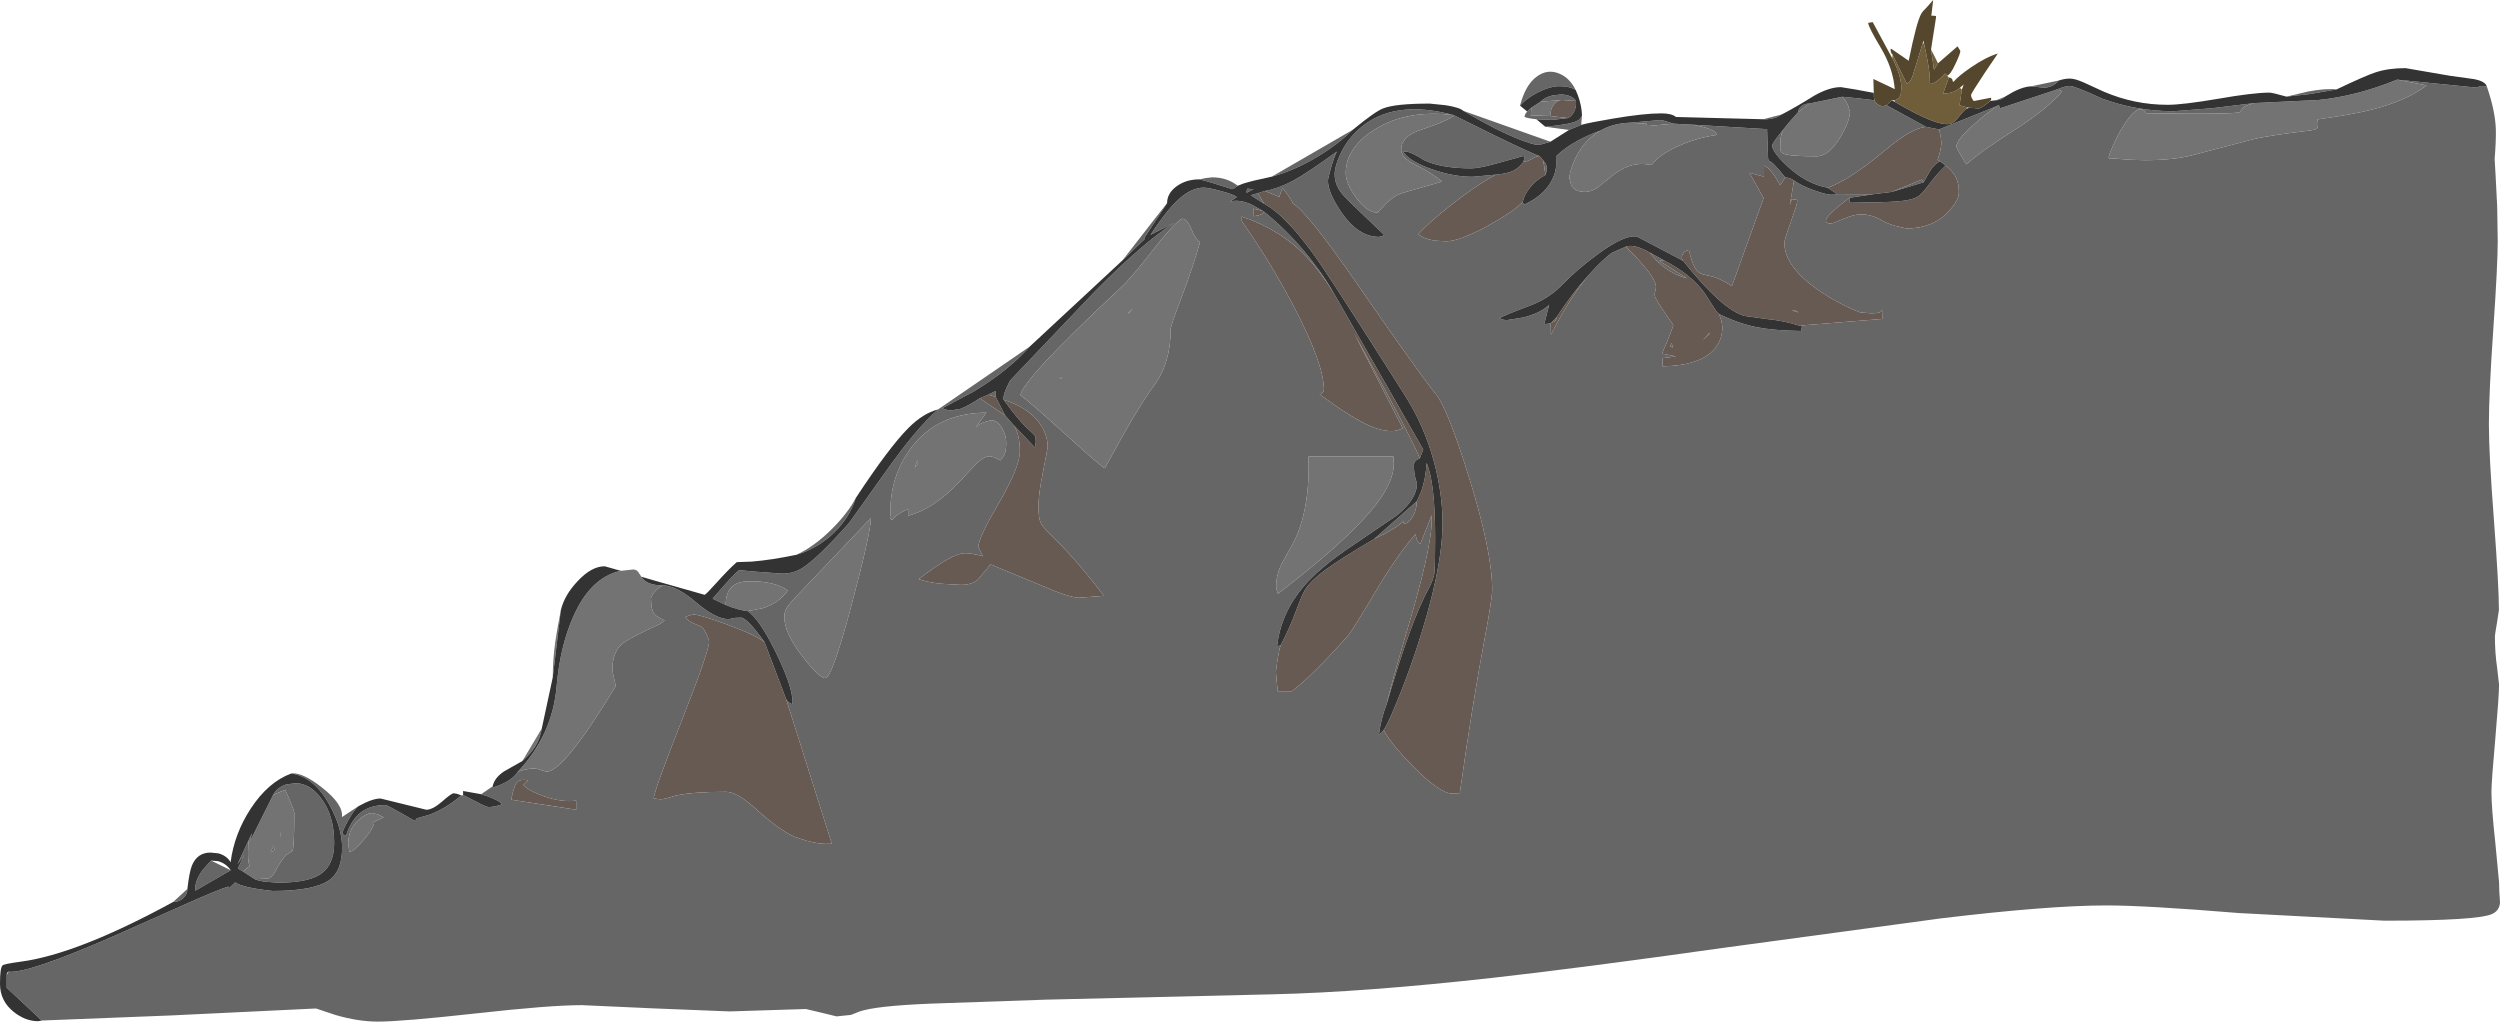 <?xml version="1.0" encoding="UTF-8" standalone="no"?>
<svg xmlns:ffdec="https://www.free-decompiler.com/flash" xmlns:xlink="http://www.w3.org/1999/xlink" ffdec:objectType="shape" height="381.65px" width="933.95px" xmlns="http://www.w3.org/2000/svg">
  <g transform="matrix(1.0, 0.0, 0.0, 1.0, 0.0, -0.1)">
    <path d="M895.5 29.85 L906.55 32.0 Q899.05 37.7 886.25 41.0 878.9 42.9 865.8 44.7 866.15 47.2 865.75 47.85 865.3 48.55 863.0 48.85 848.7 50.55 842.2 52.0 L818.95 58.1 Q811.8 59.95 801.2 59.95 L796.2 59.8 787.75 59.2 Q787.75 58.1 789.4 54.45 791.1 50.5 793.25 47.15 799.15 37.8 801.8 42.4 834.3 42.9 836.75 42.0 L837.65 40.7 Q838.25 39.55 842.3 38.6 L866.15 37.45 Q880.5 36.0 895.5 29.85 M767.95 33.7 L768.85 33.7 Q769.9 33.8 770.35 34.25 764.85 40.8 752.9 48.45 739.2 57.2 734.6 61.5 L732.75 58.5 Q730.9 55.4 730.9 54.75 730.9 52.4 737.05 46.9 741.0 43.35 745.95 39.75 746.45 39.35 746.8 39.3 L747.05 40.6 767.95 33.7 M632.6 46.7 L636.9 47.7 Q641.25 49.05 641.35 50.5 633.8 51.6 627.05 54.65 619.75 57.85 617.05 61.75 L614.65 61.4 Q608.2 60.8 601.75 66.2 L597.05 70.0 Q594.5 71.8 592.2 71.8 588.45 71.8 587.0 69.35 L586.3 66.75 Q586.3 64.8 587.55 61.5 589.15 57.25 591.95 53.85 594.6 50.75 597.95 48.85 602.7 46.15 608.85 45.95 L615.0 46.3 615.35 47.2 625.15 46.3 632.6 46.7 M543.35 43.25 Q540.3 45.2 536.1 46.75 L529.7 49.0 Q523.45 51.4 523.45 56.05 523.45 58.95 528.2 61.35 535.5 65.05 538.7 67.95 L529.65 70.55 Q522.7 72.4 521.2 73.4 518.45 75.25 516.4 77.65 L514.65 79.55 Q510.75 79.55 506.6 73.9 502.75 68.65 502.75 64.8 502.75 55.4 513.45 48.55 525.55 40.9 543.05 43.1 L543.35 43.25 M271.1 226.1 Q271.1 220.9 274.15 218.75 276.25 217.25 280.15 217.25 289.75 217.25 294.3 220.75 291.0 225.4 284.85 227.35 L279.3 228.4 Q275.65 228.0 271.1 226.1 M247.65 218.8 Q245.75 219.7 244.4 221.4 243.2 222.85 243.2 223.7 243.2 228.25 244.75 229.8 245.7 230.7 248.3 231.85 L246.7 233.15 Q235.9 238.1 233.0 240.2 228.75 243.2 228.75 250.55 L229.4 253.5 230.05 256.4 Q210.65 288.4 204.15 288.4 L200.9 287.4 Q198.45 286.75 193.5 288.35 206.4 274.6 207.95 256.45 209.2 241.8 214.05 230.7 220.6 215.7 231.95 213.35 L236.5 212.85 Q237.75 212.85 238.45 213.8 L239.6 215.55 239.75 215.85 Q241.8 218.8 247.65 218.8 M688.2 36.25 Q689.5 37.4 690.4 39.55 L691.1 41.75 Q691.1 45.4 687.45 51.45 683.2 58.5 678.6 58.5 668.05 58.5 666.1 57.4 665.15 56.9 665.05 55.75 L665.1 53.15 Q665.1 51.8 665.45 50.4 L666.15 48.55 668.15 46.05 671.8 41.95 675.85 38.8 688.2 36.25 M575.5 38.1 L583.05 37.5 Q581.55 37.75 580.45 39.2 579.15 40.95 579.15 43.45 L571.9 43.2 572.05 40.35 Q573.8 39.2 575.5 38.1 M512.35 190.7 Q502.1 202.95 477.4 221.95 476.75 220.1 476.75 219.1 476.75 214.9 478.8 210.75 L483.2 202.8 Q489.45 190.6 488.85 170.65 L520.55 170.65 520.7 173.35 Q520.7 180.7 512.35 190.7 M441.05 82.1 L441.05 82.05 Q443.05 80.95 444.95 85.45 446.8 89.95 448.35 90.45 445.65 100.05 441.0 112.25 437.35 121.8 437.35 123.0 437.35 135.7 431.2 144.0 426.5 150.35 419.15 163.4 L412.75 175.0 Q412.0 175.0 398.6 162.85 384.15 149.75 381.2 147.75 381.85 143.45 400.25 125.25 409.6 116.0 419.95 106.4 424.45 101.65 431.25 92.85 437.5 84.8 441.05 82.1 M396.85 141.25 L396.4 141.2 Q396.0 141.3 395.75 141.6 L396.85 141.25 M342.7 172.1 L341.75 174.85 343.0 173.1 342.7 172.1 M332.7 193.95 Q332.25 193.4 332.6 192.65 332.3 178.2 340.35 167.45 350.15 154.4 368.5 154.25 L364.5 159.75 Q366.4 157.85 370.35 157.1 372.5 157.1 374.25 159.9 375.9 162.6 375.9 165.5 375.9 168.45 375.25 169.95 L373.75 172.1 Q370.7 170.55 369.7 170.55 367.65 170.55 364.65 173.4 L358.5 180.0 Q348.9 190.25 339.25 192.75 L339.25 190.35 Q338.35 190.65 337.15 191.3 334.7 192.55 333.25 194.35 L332.7 193.95 M423.3 115.3 L421.95 116.55 Q420.8 117.7 421.75 117.05 L423.3 115.3 M102.05 297.05 L106.55 295.15 Q109.95 302.85 109.95 303.85 109.95 317.4 109.15 318.1 L107.15 319.35 Q105.35 320.85 103.2 325.0 101.7 327.9 100.15 328.3 L95.2 328.55 90.75 325.65 93.35 323.5 Q92.65 323.05 92.65 318.6 L92.8 314.2 94.15 311.3 93.35 314.5 102.05 297.05 M139.5 308.35 Q139.35 309.65 135.95 313.75 132.35 318.1 130.5 318.35 L130.1 315.2 Q130.1 309.95 133.9 306.5 136.85 303.85 139.15 303.85 L141.2 304.35 143.35 305.45 139.3 307.4 139.5 308.35 M104.65 311.0 L104.6 310.8 104.7 312.55 104.8 312.55 104.65 311.0 M102.3 315.95 L101.15 318.3 101.25 318.5 101.9 318.15 102.5 317.6 102.3 315.95 M293.0 230.5 Q293.0 228.65 294.0 227.05 294.95 225.5 298.35 222.0 L325.4 193.6 Q325.15 199.75 318.15 226.0 310.85 253.4 308.35 253.4 305.95 253.4 299.8 245.35 293.0 236.6 293.0 230.5 M206.5 253.15 Q206.5 246.75 207.4 240.15 207.95 236.0 209.5 228.15 L206.5 253.15 M202.4 272.25 Q201.8 275.85 200.0 278.85 198.25 281.65 195.15 284.4 L202.4 272.25" fill="#737373" fill-rule="evenodd" stroke="none"/>
    <path d="M842.3 38.6 Q838.25 39.55 837.65 40.7 L836.75 42.0 Q834.3 42.9 801.8 42.4 799.15 37.8 793.25 47.15 791.1 50.5 789.4 54.45 787.75 58.1 787.75 59.2 L796.2 59.8 801.2 59.95 Q811.8 59.95 818.95 58.1 L842.2 52.0 Q848.7 50.55 863.0 48.85 865.3 48.55 865.75 47.85 866.15 47.2 865.8 44.7 878.9 42.9 886.25 41.0 899.05 37.7 906.55 32.0 L895.5 29.85 925.4 32.85 Q926.35 32.1 927.8 32.2 L929.05 32.45 Q932.2 41.6 932.4 48.55 932.5 52.55 931.95 59.5 L932.3 65.55 932.9 77.25 933.1 90.0 Q933.1 99.15 931.45 123.05 929.8 147.0 929.8 158.65 929.8 169.95 931.7 194.6 933.55 219.3 933.55 228.0 L932.8 232.9 Q932.05 237.25 932.05 237.75 932.05 244.0 932.85 249.35 L933.6 255.85 Q933.6 259.9 932.2 276.0 930.75 292.15 930.75 296.0 930.75 301.5 932.2 314.95 L933.6 329.7 Q933.6 332.8 933.95 337.2 933.8 340.25 931.0 341.55 925.5 344.05 890.75 344.05 L836.45 341.2 Q801.7 338.35 786.95 338.35 765.3 338.35 725.0 343.2 L644.9 354.05 Q589.8 361.8 558.05 365.35 509.8 370.75 475.65 371.55 L390.8 373.55 347.4 375.05 Q326.95 375.9 321.05 378.0 L317.9 379.25 312.5 379.8 307.0 378.45 301.05 377.05 272.55 377.95 243.9 376.8 217.35 375.6 Q205.4 375.6 177.75 378.7 150.1 381.75 141.2 381.75 133.8 381.75 125.4 379.3 L118.05 376.85 63.9 379.45 15.6 381.35 2.5 369.1 2.5 364.3 3.25 363.1 Q10.3 363.95 43.45 349.4 L68.2 338.35 Q81.0 332.65 85.25 331.3 L85.6 331.9 87.85 329.75 Q90.7 331.75 101.85 332.95 117.55 332.95 123.2 328.75 127.8 325.35 127.8 316.75 127.8 309.25 123.05 300.7 117.35 290.35 108.85 289.05 112.9 288.5 120.4 294.4 128.3 300.6 127.75 305.35 L133.8 301.35 Q132.35 302.55 130.1 306.55 127.9 310.45 127.9 311.65 L128.4 311.95 129.25 312.35 Q131.15 306.35 134.95 303.5 138.55 300.85 144.0 300.85 144.55 300.85 149.55 303.7 L154.55 306.55 155.4 306.35 155.55 305.95 Q155.55 305.8 160.35 304.5 166.45 302.25 172.35 297.25 L173.0 297.15 Q173.8 297.45 178.1 299.7 181.7 301.6 182.5 301.6 184.65 301.6 187.5 300.6 187.4 300.2 186.4 299.55 184.35 298.2 179.75 296.8 L184.05 293.85 Q184.05 294.25 184.2 294.3 191.15 292.1 193.5 288.35 198.45 286.75 200.9 287.4 L204.15 288.4 Q210.65 288.4 230.05 256.4 L229.4 253.5 228.75 250.55 Q228.75 243.2 233.0 240.2 235.9 238.1 246.7 233.15 L248.3 231.85 Q245.7 230.7 244.75 229.8 243.2 228.25 243.2 223.7 243.2 222.85 244.4 221.4 245.75 219.7 247.65 218.8 252.7 218.85 260.05 225.15 267.4 231.4 272.2 231.4 L274.85 230.9 277.1 230.85 Q279.7 231.65 285.65 240.05 282.3 237.3 271.45 233.35 261.5 229.7 259.2 229.7 258.3 229.7 256.05 230.55 257.3 232.35 259.25 233.05 261.75 234.0 262.25 234.4 262.95 234.95 263.95 237.05 264.9 239.05 264.9 239.85 264.9 243.35 254.75 269.15 244.45 295.35 244.2 298.35 L245.4 298.55 246.75 298.7 Q248.15 298.7 252.45 297.3 258.95 295.9 271.15 295.9 275.35 295.9 282.1 302.05 290.7 309.9 296.75 312.7 L301.35 314.2 Q305.75 315.35 308.4 315.35 L310.75 315.3 293.65 261.2 Q294.4 262.5 295.3 262.85 296.1 263.5 296.1 262.5 296.1 256.65 289.95 244.05 283.75 231.35 279.3 228.4 L284.85 227.35 Q291.0 225.4 294.3 220.75 289.75 217.25 280.15 217.25 276.25 217.25 274.15 218.75 271.1 220.9 271.1 226.1 L266.2 223.75 270.85 218.45 Q275.65 213.1 276.25 213.1 L282.05 213.65 290.25 214.25 292.4 214.4 Q296.65 214.4 300.2 212.0 305.95 208.15 317.3 195.35 L331.1 176.0 Q342.4 160.05 350.45 153.05 L384.65 129.6 Q376.8 138.5 363.6 146.45 L352.0 152.6 Q354.1 153.45 355.2 153.45 L358.75 152.85 Q361.5 151.85 366.0 148.9 L375.5 155.3 378.65 158.9 Q381.0 162.25 381.0 168.7 381.0 174.5 373.25 187.85 365.5 201.15 365.5 204.3 L366.1 205.8 367.2 207.9 Q363.05 206.75 360.55 206.75 355.7 206.75 343.25 216.45 346.4 217.6 351.2 218.15 L358.9 218.6 Q363.05 218.6 365.25 216.7 L370.05 210.95 394.05 220.9 Q400.45 223.4 403.1 223.4 L412.35 222.7 Q402.55 209.55 391.9 199.2 389.3 196.7 388.65 195.1 387.95 193.35 387.95 189.0 387.95 184.6 389.7 176.05 L391.4 167.25 Q391.4 162.25 388.15 157.9 383.85 152.2 374.95 149.45 374.6 148.25 375.95 145.1 L377.35 142.25 409.2 108.8 Q427.15 90.65 438.7 83.3 L429.8 87.85 Q436.55 77.45 441.75 73.35 445.75 70.2 449.8 70.2 451.35 70.2 456.0 71.45 460.95 72.75 462.05 73.7 L459.5 75.45 Q462.9 74.4 467.7 76.6 L471.85 78.95 468.25 78.05 468.2 80.85 Q470.3 80.7 471.55 80.0 L472.35 79.3 Q480.05 85.5 487.15 93.85 493.8 101.75 498.3 109.65 493.3 101.6 488.1 96.1 478.45 85.85 463.9 81.0 L463.9 82.75 Q474.5 97.7 483.5 114.9 494.6 136.15 494.6 145.75 494.6 146.75 493.0 147.45 504.7 156.05 511.6 159.15 516.15 161.15 520.0 161.15 521.95 161.15 524.0 160.05 L505.75 124.4 517.7 146.2 Q528.65 166.65 530.4 171.3 528.95 171.95 528.5 172.65 528.2 173.15 528.2 174.05 528.2 176.5 528.8 178.85 L529.35 180.75 Q529.35 186.55 521.75 192.7 L504.75 204.25 Q493.0 212.15 486.95 219.25 478.45 229.3 477.1 241.55 L478.4 241.2 Q477.7 243.5 477.15 247.25 L476.65 251.0 476.95 254.6 477.35 258.35 482.6 258.35 Q490.6 252.25 503.7 237.4 505.6 235.05 514.0 220.9 521.85 207.65 528.85 199.6 529.05 201.65 529.85 202.7 530.25 203.25 530.6 203.35 L534.85 192.55 534.85 196.0 Q534.05 207.2 526.6 232.4 518.6 259.55 518.05 263.1 515.85 268.75 515.1 274.75 L516.9 272.8 Q519.65 278.1 528.3 286.8 538.0 296.55 542.5 296.55 L545.35 296.4 Q550.15 262.35 554.65 238.6 557.45 223.65 557.45 220.4 557.45 206.15 548.75 178.3 540.8 152.7 536.4 147.35 530.45 140.1 506.9 106.0 488.35 79.2 482.85 76.0 483.35 75.75 479.1 70.25 L477.9 73.65 472.55 71.45 Q477.9 70.45 483.2 67.55 488.65 64.55 499.45 56.7 498.5 58.5 497.25 62.75 496.1 66.75 496.1 67.6 496.1 72.05 501.1 79.4 507.35 88.6 515.25 88.6 L516.55 88.25 517.1 87.85 Q504.85 76.3 502.15 73.4 498.6 69.6 498.6 65.2 498.6 62.4 500.55 58.05 503.1 52.45 507.55 48.45 520.3 36.9 543.05 43.1 525.55 40.9 513.45 48.55 502.75 55.4 502.75 64.8 502.75 68.65 506.6 73.9 510.75 79.55 514.65 79.55 L516.4 77.65 Q518.45 75.25 521.2 73.4 522.7 72.4 529.65 70.55 L538.7 67.95 Q535.5 65.05 528.2 61.35 523.45 58.95 523.45 56.05 523.45 51.4 529.7 49.0 L536.1 46.75 Q540.3 45.2 543.35 43.25 560.55 51.9 569.55 56.0 574.1 58.1 575.15 58.4 573.95 58.4 572.45 59.35 570.75 60.4 569.05 60.65 569.9 58.45 569.05 58.4 L559.5 61.05 Q552.65 63.0 549.6 63.0 538.65 63.0 532.15 60.0 527.3 56.9 525.2 56.7 L524.25 56.85 Q526.45 60.3 534.7 63.25 542.9 66.15 550.1 66.15 L558.8 65.35 Q551.25 69.45 541.65 77.05 533.2 83.75 529.85 87.6 531.95 89.4 536.1 90.0 L540.2 90.25 Q545.1 90.25 555.65 84.55 565.35 79.25 568.85 75.55 569.05 76.3 569.45 76.5 576.3 73.4 579.35 68.15 581.35 64.7 581.35 61.3 L581.3 58.5 Q586.45 53.45 595.7 49.7 L597.95 48.85 Q594.6 50.75 591.95 53.85 589.15 57.25 587.55 61.5 586.3 64.8 586.3 66.75 L587.0 69.35 Q588.45 71.8 592.2 71.8 594.5 71.8 597.05 70.0 L601.75 66.2 Q608.2 60.8 614.65 61.4 L617.05 61.75 Q619.75 57.85 627.05 54.65 633.8 51.6 641.35 50.5 641.25 49.05 636.9 47.7 L632.6 46.7 660.15 48.35 660.5 58.75 Q660.55 60.4 661.15 60.4 662.15 60.4 666.9 66.35 L665.05 69.35 Q662.6 64.8 660.55 62.9 L659.0 61.95 659.0 66.1 653.55 64.65 658.85 74.1 647.0 107.0 Q643.5 104.6 640.25 103.55 L636.05 102.55 Q634.3 102.0 633.3 100.35 632.15 98.45 630.9 93.5 629.05 93.8 628.5 95.3 628.0 96.65 628.8 97.55 L611.6 88.5 Q607.05 87.55 596.7 95.2 589.25 100.65 583.7 106.4 578.7 111.6 571.5 114.3 561.8 117.95 560.1 119.0 L561.65 119.55 562.9 119.7 569.05 118.7 Q575.7 117.05 578.75 113.9 L576.9 121.2 579.3 120.9 579.4 125.1 Q584.1 115.8 589.35 108.25 L592.95 103.45 596.15 99.95 Q599.9 96.15 602.25 94.5 L607.35 92.25 Q617.85 102.55 618.6 106.7 618.75 107.7 618.3 109.15 617.95 110.4 618.5 111.4 619.85 113.95 622.65 117.95 L625.1 121.45 Q625.1 122.45 620.9 132.2 L626.15 133.25 621.05 133.9 621.05 136.95 Q633.6 136.75 639.25 131.75 643.45 128.0 643.45 122.2 L643.1 120.0 642.2 117.4 Q649.25 120.9 656.1 122.3 662.55 123.6 672.85 123.75 L673.15 122.25 Q673.15 121.75 672.85 121.7 L703.2 119.25 703.1 115.7 Q703.1 117.2 699.05 117.15 L694.85 116.8 Q687.5 113.95 680.5 109.3 666.6 100.0 666.6 90.8 666.6 89.75 669.0 83.0 671.4 76.3 671.4 75.5 L671.35 74.75 671.25 74.75 669.35 74.5 668.65 76.7 670.2 67.5 Q672.75 69.45 677.8 71.25 682.35 72.85 684.15 72.85 L686.4 72.75 686.3 72.6 699.85 72.65 690.85 74.0 686.35 77.6 Q681.3 81.9 682.3 83.05 683.3 84.25 686.45 82.8 691.2 80.7 693.45 80.35 698.4 79.6 703.3 82.6 704.75 83.5 708.1 84.5 L712.2 85.45 Q721.95 85.45 727.75 79.3 731.8 75.0 731.8 71.95 731.8 68.85 730.85 66.65 729.7 64.1 726.85 61.95 L724.75 60.35 723.85 59.8 724.7 57.05 Q725.25 54.75 725.25 53.25 L724.95 50.75 724.4 48.45 745.95 39.75 Q741.0 43.35 737.05 46.9 730.9 52.4 730.9 54.75 730.9 55.4 732.75 58.5 L734.6 61.5 Q739.2 57.2 752.9 48.45 764.85 40.8 770.35 34.25 769.9 33.8 768.85 33.7 L767.95 33.7 Q771.55 32.2 773.25 32.2 775.0 32.2 785.35 36.95 798.15 41.65 812.1 41.65 L826.2 40.55 842.3 38.6 M872.9 33.5 L862.8 35.25 854.2 36.2 862.2 34.3 Q868.75 33.05 872.9 33.5 M769.05 30.2 Q766.85 32.85 763.45 32.85 L761.15 32.6 758.75 32.35 769.05 30.2 M749.05 36.2 Q748.0 37.15 746.8 37.45 L745.75 37.55 749.05 36.2 M704.75 39.4 L719.55 47.5 Q714.2 47.85 703.85 56.55 691.6 66.9 682.85 70.25 674.9 68.8 667.9 62.35 662.05 56.95 662.05 54.4 662.05 53.8 665.1 49.85 L666.15 48.55 665.45 50.4 Q665.1 51.8 665.1 53.15 L665.05 55.75 Q665.15 56.9 666.1 57.4 668.05 58.5 678.6 58.5 683.2 58.5 687.45 51.45 691.1 45.4 691.1 41.75 L690.4 39.55 Q689.5 37.4 688.2 36.25 L694.25 36.85 700.25 37.55 Q700.65 38.5 701.55 39.1 702.4 39.75 703.4 39.75 704.05 39.75 704.75 39.4 M665.65 42.85 L663.85 43.85 Q661.45 44.8 658.75 44.65 L665.65 42.85 M590.7 46.75 L586.15 48.65 577.3 47.45 Q586.75 46.6 589.3 45.2 590.45 44.55 591.0 43.25 L590.7 46.75 M579.2 53.05 L576.3 53.9 574.75 54.25 Q572.95 54.25 567.8 52.25 559.15 48.9 546.65 41.5 L579.2 53.05 M505.35 48.6 Q499.85 54.05 492.0 58.75 483.45 63.85 475.1 66.1 L505.35 48.6 M462.4 69.5 L461.05 70.45 460.3 70.75 Q452.0 68.05 448.1 67.1 L450.55 66.6 452.85 66.35 Q458.4 66.35 462.4 69.5 M436.0 76.0 L427.35 89.2 427.75 89.3 419.35 97.35 Q435.2 76.9 436.0 76.0 M671.8 41.95 Q671.8 40.65 673.0 39.75 674.15 38.8 675.85 38.8 L671.8 41.95 M706.7 71.8 L718.0 67.2 718.65 68.2 706.7 71.8 M671.9 116.85 L669.35 116.0 Q671.05 116.05 671.9 116.85 M625.15 46.3 L615.35 47.2 615.0 46.3 608.85 45.95 620.3 44.95 Q621.3 44.95 625.15 46.3 M575.5 38.1 Q577.15 36.4 580.05 35.75 L582.95 35.4 Q585.0 35.4 586.55 36.05 588.1 36.7 588.75 37.85 L583.6 37.45 583.05 37.5 575.5 38.1 M585.8 44.2 L579.8 44.9 574.7 44.7 573.95 44.65 Q570.5 44.3 569.5 43.75 L569.8 42.75 570.5 41.75 572.05 40.35 571.9 43.2 579.15 43.45 585.8 44.2 M588.65 33.75 Q586.45 32.3 582.65 32.3 579.1 32.3 574.65 34.55 570.4 36.7 567.85 39.55 569.85 31.85 574.05 28.75 578.2 25.65 582.75 27.7 586.5 29.35 588.65 33.75 M576.5 60.0 L577.45 61.3 Q578.25 63.1 577.35 65.45 L576.5 60.0 M616.3 94.45 L621.95 97.55 619.85 97.5 630.2 104.05 Q626.3 103.1 622.65 100.6 619.1 98.15 616.3 94.45 M512.35 190.7 Q520.7 180.7 520.7 173.35 L520.55 170.65 488.85 170.65 Q489.45 190.6 483.2 202.8 L478.8 210.75 Q476.75 214.9 476.75 219.1 476.75 220.1 477.4 221.95 502.1 202.95 512.35 190.7 M529.3 187.35 Q529.1 191.55 527.15 194.0 525.8 195.65 524.85 195.65 L524.25 195.5 524.35 194.8 Q521.85 197.05 517.4 199.45 L513.4 201.4 529.3 187.35 M638.5 124.95 L636.1 127.25 638.7 124.35 638.5 124.95 M623.85 129.5 L624.55 128.25 624.85 129.95 623.85 129.5 M581.5 118.6 Q581.5 119.4 581.0 119.95 580.45 120.5 579.7 120.5 L581.5 118.6 M441.05 82.1 Q437.5 84.8 431.25 92.85 424.45 101.65 419.95 106.4 409.6 116.0 400.25 125.25 381.85 143.45 381.2 147.75 384.15 149.75 398.6 162.85 412.0 175.0 412.75 175.0 L419.15 163.4 Q426.5 150.35 431.2 144.0 437.35 135.7 437.35 123.0 437.35 121.8 441.0 112.25 445.65 100.05 448.35 90.45 446.8 89.95 444.95 85.45 443.05 80.95 441.05 82.05 L441.05 82.1 M465.9 70.6 L468.3 70.75 465.6 72.15 465.9 70.6 M469.9 72.25 L472.25 76.2 467.25 73.05 469.9 72.25 M396.85 141.25 L395.75 141.6 Q396.0 141.3 396.4 141.2 L396.85 141.25 M369.15 147.55 L371.9 146.2 371.95 148.35 369.15 147.55 M332.7 193.95 L333.25 194.35 Q334.7 192.55 337.15 191.3 338.35 190.65 339.25 190.35 L339.25 192.75 Q348.9 190.25 358.5 180.0 L364.65 173.4 Q367.65 170.55 369.7 170.55 370.7 170.55 373.75 172.1 L375.25 169.95 Q375.9 168.45 375.9 165.5 375.9 162.6 374.25 159.9 372.5 157.1 370.35 157.1 366.4 157.85 364.5 159.75 L368.5 154.25 Q350.15 154.4 340.35 167.45 332.3 178.2 332.6 192.65 332.25 193.4 332.7 193.95 M342.7 172.1 L343.0 173.1 341.75 174.85 342.7 172.1 M319.7 186.15 Q317.2 193.95 310.95 199.7 305.15 205.05 297.55 207.35 304.3 204.25 311.05 197.45 316.85 191.6 319.7 186.15 M423.3 115.3 L421.75 117.05 Q420.8 117.7 421.95 116.55 L423.3 115.3 M102.05 297.05 Q103.65 294.15 106.95 293.15 L110.4 292.7 Q115.7 292.7 119.95 298.3 124.85 304.75 124.85 315.05 124.85 323.6 119.2 327.0 114.45 329.85 103.8 329.85 L98.65 329.45 Q96.25 329.05 95.2 328.55 L100.15 328.3 Q101.7 327.9 103.2 325.0 105.35 320.85 107.15 319.35 L109.15 318.1 Q109.95 317.4 109.95 303.85 109.95 302.85 106.55 295.15 L102.05 297.05 M90.75 325.65 L88.85 324.55 91.3 319.45 88.7 323.0 92.8 314.2 92.65 318.6 Q92.65 323.05 93.35 323.5 L90.75 325.65 M86.2 325.2 L72.95 332.85 Q72.65 329.25 75.75 325.05 L78.85 321.6 86.2 325.2 M64.7 337.05 L70.0 332.2 Q70.0 334.2 68.45 335.65 66.9 337.05 64.7 337.05 M102.3 315.95 L102.5 317.6 101.9 318.15 101.25 318.5 101.15 318.3 102.3 315.95 M104.65 311.0 L104.8 312.55 104.7 312.55 104.6 310.8 104.65 311.0 M139.5 308.35 L139.3 307.4 143.35 305.45 141.2 304.35 139.15 303.85 Q136.85 303.85 133.9 306.5 130.1 309.95 130.1 315.2 L130.5 318.35 Q132.35 318.1 135.95 313.75 139.35 309.65 139.5 308.35 M293.0 230.5 Q293.0 236.6 299.8 245.35 305.95 253.4 308.35 253.4 310.85 253.4 318.15 226.0 325.15 199.75 325.4 193.6 L298.35 222.0 Q294.95 225.5 294.0 227.05 293.0 228.65 293.0 230.5 M195.5 293.35 L197.25 291.65 Q194.35 291.0 193.1 292.45 191.9 293.85 191.0 298.85 L215.25 302.6 215.25 299.2 Q209.9 299.9 203.3 297.6 197.6 295.6 195.5 293.35" fill="#666666" fill-rule="evenodd" stroke="none"/>
    <path d="M724.4 48.45 L724.95 50.75 725.25 53.25 Q725.25 54.75 724.7 57.05 L723.85 59.8 724.75 60.35 Q722.8 61.25 721.0 64.0 L718.65 68.2 718.0 67.2 706.7 71.8 699.85 72.65 686.3 72.6 682.85 70.25 Q691.6 66.9 703.85 56.55 714.2 47.85 719.55 47.5 L724.4 48.45 M726.85 61.95 Q729.7 64.1 730.85 66.65 731.8 68.85 731.8 71.95 731.8 75.0 727.75 79.3 721.95 85.45 712.2 85.45 L708.1 84.5 Q704.75 83.5 703.3 82.6 698.4 79.6 693.45 80.35 691.2 80.7 686.45 82.8 683.3 84.25 682.3 83.05 681.3 81.9 686.35 77.6 L690.85 74.0 691.05 75.85 Q704.35 75.7 708.7 75.35 714.05 74.95 716.3 73.65 717.8 72.8 720.2 69.6 723.4 65.25 726.85 61.95 M670.2 67.5 L668.65 76.7 669.35 74.5 671.25 74.75 671.35 74.75 671.4 75.5 Q671.4 76.3 669.0 83.0 666.6 89.75 666.6 90.8 666.6 100.0 680.5 109.3 687.5 113.95 694.85 116.8 L699.05 117.15 Q703.1 117.2 703.1 115.7 L703.2 119.25 672.85 121.7 672.65 121.65 672.15 121.75 Q666.45 119.9 660.15 119.3 L651.6 118.1 Q643.15 115.6 628.8 97.55 628.0 96.65 628.5 95.3 629.05 93.8 630.9 93.5 632.15 98.45 633.3 100.35 634.3 102.0 636.05 102.55 L640.25 103.55 Q643.5 104.6 647.0 107.0 L658.85 74.1 653.55 64.65 659.0 66.1 659.0 61.95 660.55 62.9 Q662.6 64.8 665.05 69.35 L666.9 66.35 668.05 66.55 Q669.35 66.9 670.2 67.5 M642.2 117.4 L643.1 120.0 643.45 122.2 Q643.45 128.0 639.25 131.75 633.6 136.75 621.05 136.95 L621.05 133.9 626.15 133.25 620.9 132.2 Q625.1 122.45 625.1 121.45 L622.65 117.95 Q619.85 113.95 618.5 111.4 617.95 110.4 618.3 109.15 618.75 107.7 618.6 106.7 617.85 102.55 607.35 92.25 609.55 91.45 613.15 92.9 614.95 93.6 616.3 94.45 619.1 98.15 622.65 100.6 626.3 103.1 630.2 104.05 L619.85 97.5 621.95 97.55 Q631.6 102.5 636.8 109.6 L639.85 114.35 Q641.25 116.7 642.2 117.4 M592.95 103.45 L589.35 108.25 Q584.1 115.8 579.4 125.1 L579.3 120.9 579.7 120.5 Q580.45 120.5 581.0 119.95 581.5 119.4 581.5 118.6 587.1 110.0 592.95 103.45 M568.85 75.55 Q565.35 79.25 555.65 84.55 545.1 90.25 540.2 90.25 L536.1 90.0 Q531.95 89.4 529.85 87.6 533.2 83.75 541.65 77.05 551.25 69.45 558.8 65.35 562.85 65.0 565.0 64.05 567.25 63.05 569.05 60.65 570.75 60.4 572.45 59.35 573.95 58.4 575.15 58.4 L576.5 60.0 577.35 65.45 Q574.15 67.1 571.75 69.95 569.4 72.8 568.85 75.55 M472.55 71.45 L477.9 73.65 479.1 70.25 Q483.35 75.75 482.85 76.0 488.35 79.2 506.9 106.0 530.45 140.1 536.4 147.35 540.8 152.7 548.75 178.3 557.45 206.15 557.45 220.4 557.45 223.65 554.65 238.6 550.15 262.35 545.35 296.4 L542.5 296.55 Q538.0 296.55 528.3 286.8 519.65 278.1 516.9 272.8 518.15 271.25 521.55 263.0 525.45 253.7 529.0 243.0 538.9 213.15 538.9 195.5 538.9 184.4 535.7 172.6 531.9 158.55 524.35 147.05 501.7 111.25 493.8 99.5 481.4 81.2 472.25 76.2 L469.9 72.25 472.55 71.45 M518.05 263.1 Q518.6 259.55 526.6 232.4 534.05 207.2 534.85 196.0 L534.85 192.55 530.6 203.35 Q530.25 203.25 529.85 202.7 529.05 201.65 528.85 199.6 521.85 207.65 514.0 220.9 505.6 235.05 503.7 237.4 490.6 252.25 482.6 258.35 L477.35 258.35 476.95 254.6 476.65 251.0 477.15 247.25 Q477.7 243.5 478.4 241.2 481.75 234.95 484.25 228.1 486.4 222.25 487.65 220.25 489.85 216.85 495.2 212.95 500.6 209.0 513.4 201.4 L517.4 199.45 Q521.85 197.05 524.35 194.8 L524.25 195.5 524.85 195.65 Q525.8 195.65 527.15 194.0 529.1 191.55 529.3 187.35 L530.9 183.85 Q532.6 179.1 532.95 173.05 536.15 180.5 536.15 201.3 536.15 211.85 535.85 214.3 535.5 216.6 533.8 219.8 527.0 232.2 518.05 263.1 M530.4 171.3 Q528.65 166.65 517.7 146.2 L505.75 124.4 524.0 160.05 Q521.95 161.15 520.0 161.15 516.15 161.15 511.6 159.15 504.7 156.05 493.0 147.45 494.6 146.75 494.6 145.75 494.6 136.15 483.5 114.9 474.5 97.7 463.9 82.75 L463.9 81.0 Q478.45 85.85 488.1 96.1 493.3 101.6 498.3 109.65 L531.7 168.05 530.4 171.3 M472.35 79.3 L471.55 80.0 Q470.3 80.7 468.2 80.85 L468.25 78.05 471.85 78.95 472.35 79.3 M374.95 149.45 Q383.85 152.2 388.15 157.9 391.4 162.25 391.4 167.25 L389.7 176.05 Q387.95 184.6 387.95 189.0 387.95 193.35 388.65 195.1 389.3 196.7 391.9 199.2 402.55 209.55 412.35 222.7 L403.1 223.4 Q400.45 223.4 394.05 220.9 L370.05 210.95 365.25 216.7 Q363.05 218.6 358.9 218.6 L351.2 218.15 Q346.4 217.6 343.25 216.45 355.7 206.75 360.55 206.75 363.05 206.75 367.2 207.9 L366.1 205.8 365.5 204.3 Q365.5 201.15 373.25 187.85 381.0 174.5 381.0 168.7 381.0 162.25 378.65 158.9 L386.6 167.25 386.95 165.35 Q386.95 163.45 386.65 162.9 L385.2 161.4 Q380.85 157.7 374.95 149.45 M375.5 155.3 L366.0 148.9 369.15 147.55 371.95 148.35 375.5 155.3 M293.65 261.2 L310.75 315.3 308.4 315.35 Q305.75 315.35 301.35 314.2 L296.75 312.7 Q290.7 309.9 282.1 302.05 275.35 295.9 271.15 295.9 258.95 295.9 252.45 297.3 248.15 298.7 246.75 298.7 L245.4 298.55 244.2 298.35 Q244.45 295.35 254.75 269.15 264.9 243.35 264.9 239.85 264.9 239.05 263.95 237.05 262.95 234.95 262.25 234.4 261.75 234.0 259.25 233.05 257.3 232.35 256.05 230.55 258.3 229.7 259.2 229.7 261.5 229.7 271.45 233.35 282.3 237.3 285.65 240.05 L293.65 261.2 M671.9 116.85 Q671.05 116.05 669.35 116.0 L671.9 116.85 M583.05 37.5 L583.6 37.45 588.75 37.85 Q589.0 40.4 587.75 42.35 586.85 43.7 585.8 44.2 L579.15 43.45 Q579.15 40.95 580.45 39.2 581.55 37.75 583.05 37.5 M623.85 129.5 L624.85 129.95 624.55 128.25 623.85 129.5 M638.5 124.95 L638.7 124.35 636.1 127.25 638.5 124.95 M195.5 293.35 Q197.6 295.6 203.3 297.6 209.9 299.9 215.25 299.2 L215.25 302.6 191.0 298.85 Q191.9 293.85 193.1 292.45 194.35 291.0 197.25 291.65 L195.5 293.35" fill="#665a53" fill-rule="evenodd" stroke="none"/>
    <path d="M734.65 40.75 Q733.45 41.55 731.6 43.95 730.1 45.95 728.55 46.35 723.85 47.55 707.85 38.15 L707.85 37.6 Q709.5 37.1 710.05 35.55 L710.3 33.05 Q710.3 28.25 706.9 21.85 L707.05 20.55 712.35 31.35 Q713.65 30.85 714.55 28.4 L718.25 16.35 718.75 16.3 Q720.45 23.75 720.9 28.35 L721.0 31.45 Q722.3 31.55 724.65 29.55 L726.7 27.55 727.4 28.35 728.05 29.05 725.9 35.1 728.15 34.85 Q730.65 34.3 732.2 32.9 L732.9 33.55 732.05 39.45 734.9 40.25 734.65 40.75 M721.4 18.55 L724.0 23.75 722.5 26.15 721.4 18.55" fill="#705e3a" fill-rule="evenodd" stroke="none"/>
    <path d="M842.3 38.6 L826.2 40.55 812.1 41.65 Q798.15 41.65 785.35 36.95 775.0 32.2 773.25 32.2 771.55 32.2 767.95 33.7 L747.05 40.6 746.8 39.3 Q746.45 39.35 745.95 39.75 L724.4 48.45 719.55 47.5 704.75 39.4 706.7 37.55 707.85 38.15 Q723.85 47.55 728.55 46.35 730.1 45.95 731.6 43.95 733.45 41.55 734.65 40.75 L735.65 40.35 739.3 40.6 Q740.65 40.2 743.55 37.8 L745.75 37.55 746.8 37.45 Q748.0 37.15 749.05 36.2 L752.25 34.35 Q756.0 32.45 758.75 32.35 L761.15 32.6 763.45 32.85 Q766.85 32.85 769.05 30.2 771.3 29.45 773.25 29.45 775.2 29.45 778.65 31.0 L785.95 34.35 Q797.35 39.25 809.8 39.25 815.45 39.25 828.65 37.0 841.85 34.7 847.85 34.7 848.85 34.7 854.2 36.2 L862.8 35.25 872.9 33.5 Q883.8 28.3 887.55 27.1 892.3 25.55 898.65 25.55 L915.2 28.4 924.2 29.65 Q928.5 30.45 929.05 32.45 L927.8 32.2 Q926.35 32.1 925.4 32.85 L895.5 29.85 Q880.5 36.0 866.15 37.45 L842.3 38.6 M724.75 60.35 L726.85 61.95 Q723.4 65.25 720.2 69.6 717.8 72.8 716.3 73.65 714.05 74.95 708.7 75.35 704.35 75.7 691.05 75.85 L690.85 74.0 699.85 72.65 706.7 71.8 718.65 68.2 721.0 64.0 Q722.8 61.25 724.75 60.35 M686.3 72.6 L686.4 72.75 684.15 72.85 Q682.35 72.85 677.8 71.25 672.75 69.45 670.2 67.5 669.35 66.9 668.05 66.55 L666.9 66.35 Q662.15 60.4 661.15 60.4 660.55 60.4 660.5 58.75 L660.15 48.35 632.6 46.7 625.15 46.3 Q621.3 44.95 620.3 44.95 L608.85 45.95 Q602.7 46.15 597.95 48.85 L595.7 49.7 Q586.45 53.45 581.3 58.5 L581.35 61.3 Q581.35 64.7 579.35 68.15 576.3 73.4 569.45 76.5 569.05 76.3 568.85 75.55 569.4 72.8 571.75 69.95 574.15 67.1 577.35 65.45 578.25 63.1 577.45 61.3 L576.5 60.0 575.15 58.4 Q574.1 58.1 569.55 56.0 560.55 51.9 543.35 43.25 L543.05 43.1 Q520.3 36.9 507.55 48.45 503.1 52.45 500.55 58.05 498.6 62.4 498.6 65.2 498.6 69.6 502.15 73.4 504.85 76.3 517.1 87.85 L516.55 88.25 515.25 88.6 Q507.35 88.6 501.1 79.4 496.1 72.05 496.1 67.6 496.1 66.75 497.25 62.75 498.5 58.5 499.45 56.7 488.65 64.55 483.2 67.55 477.9 70.45 472.55 71.45 L469.9 72.25 467.25 73.05 472.25 76.2 Q481.4 81.2 493.8 99.5 501.7 111.25 524.35 147.05 531.9 158.55 535.7 172.6 538.9 184.4 538.9 195.5 538.9 213.15 529.0 243.0 525.45 253.7 521.55 263.0 518.15 271.25 516.9 272.8 L515.1 274.75 Q515.85 268.75 518.05 263.1 527.0 232.2 533.8 219.8 535.5 216.6 535.85 214.3 536.15 211.85 536.15 201.3 536.15 180.5 532.95 173.05 532.6 179.1 530.9 183.85 L529.3 187.35 513.4 201.4 Q500.6 209.0 495.2 212.95 489.85 216.85 487.65 220.25 486.4 222.25 484.25 228.1 481.75 234.95 478.4 241.2 L477.1 241.55 Q478.45 229.3 486.95 219.25 493.0 212.15 504.75 204.25 L521.75 192.7 Q529.35 186.55 529.35 180.75 L528.8 178.85 Q528.2 176.5 528.2 174.05 528.2 173.15 528.5 172.65 528.95 171.95 530.4 171.3 L531.7 168.05 498.3 109.65 Q493.8 101.75 487.15 93.85 480.05 85.5 472.35 79.3 L471.85 78.95 467.7 76.6 Q462.9 74.4 459.5 75.45 L462.05 73.7 Q460.95 72.75 456.0 71.45 451.35 70.2 449.8 70.2 445.75 70.2 441.75 73.35 436.55 77.45 429.8 87.85 L438.7 83.3 Q427.15 90.65 409.2 108.8 L377.35 142.25 375.95 145.1 Q374.6 148.25 374.95 149.45 380.85 157.7 385.2 161.4 L386.65 162.9 Q386.95 163.45 386.95 165.35 L386.6 167.25 378.65 158.9 375.5 155.3 371.95 148.35 371.9 146.2 369.15 147.55 366.0 148.9 Q361.5 151.85 358.75 152.85 L355.2 153.45 Q354.1 153.45 352.0 152.6 L363.6 146.45 Q376.8 138.5 384.65 129.6 L419.35 97.35 427.75 89.3 427.35 89.2 436.0 76.0 Q436.0 72.3 439.55 69.7 443.1 67.1 448.1 67.1 452.0 68.05 460.3 70.75 L461.05 70.45 462.4 69.5 464.4 68.7 Q467.85 67.6 475.1 66.1 483.45 63.85 492.0 58.75 499.85 54.05 505.35 48.6 513.7 41.75 516.7 40.6 521.3 38.8 534.1 38.8 L540.0 39.4 Q545.35 40.25 546.65 41.5 559.15 48.9 567.8 52.25 572.95 54.25 574.75 54.25 L576.3 53.9 579.2 53.05 586.15 48.65 590.7 46.75 Q593.95 45.85 602.6 44.4 614.1 42.45 620.6 42.45 624.55 42.45 626.1 43.8 L658.75 44.65 Q661.45 44.8 663.85 43.85 L665.65 42.85 Q670.6 40.3 677.75 35.85 683.4 32.65 687.7 32.65 L693.3 33.55 700.0 34.8 Q699.95 36.2 700.25 37.55 L694.25 36.85 688.2 36.25 675.85 38.8 Q674.15 38.8 673.0 39.75 671.8 40.65 671.8 41.95 L668.15 46.05 666.15 48.55 665.1 49.85 Q662.05 53.8 662.05 54.4 662.05 56.95 667.9 62.35 674.9 68.8 682.85 70.25 L686.3 72.6 M672.85 121.7 Q673.15 121.75 673.15 122.25 L672.85 123.75 Q662.55 123.6 656.1 122.3 649.25 120.9 642.2 117.4 641.25 116.7 639.85 114.35 L636.8 109.6 Q631.6 102.5 621.95 97.55 L616.3 94.45 Q614.95 93.6 613.15 92.9 609.55 91.45 607.35 92.25 L602.25 94.5 Q599.9 96.15 596.15 99.95 L592.95 103.45 Q587.1 110.0 581.5 118.6 L579.7 120.5 579.3 120.9 576.9 121.2 578.75 113.9 Q575.7 117.05 569.05 118.7 L562.9 119.7 561.65 119.55 560.1 119.0 Q561.8 117.95 571.5 114.3 578.7 111.6 583.7 106.4 589.25 100.65 596.7 95.2 607.05 87.55 611.6 88.5 L628.8 97.55 Q643.15 115.6 651.6 118.1 L660.15 119.3 Q666.45 119.9 672.15 121.75 L672.65 121.65 672.85 121.7 M558.8 65.35 L550.1 66.15 Q542.9 66.15 534.7 63.25 526.45 60.3 524.25 56.85 L525.2 56.7 Q527.3 56.9 532.15 60.0 538.65 63.0 549.6 63.0 552.65 63.0 559.5 61.05 L569.05 58.4 Q569.9 58.45 569.05 60.65 567.25 63.05 565.0 64.05 562.85 65.0 558.8 65.35 M350.45 153.05 Q342.4 160.05 331.1 176.0 L317.3 195.35 Q305.95 208.15 300.2 212.0 296.65 214.4 292.4 214.4 L290.25 214.25 282.05 213.65 276.25 213.1 Q275.65 213.1 270.85 218.45 L266.2 223.75 271.1 226.1 Q275.65 228.0 279.3 228.4 283.75 231.35 289.95 244.05 296.1 256.65 296.1 262.5 296.1 263.5 295.3 262.85 294.4 262.5 293.65 261.2 L285.65 240.05 Q279.7 231.65 277.1 230.85 L274.85 230.9 272.2 231.4 Q267.4 231.4 260.05 225.15 252.7 218.85 247.65 218.8 241.8 218.8 239.75 215.85 L239.6 215.55 244.55 217.0 263.2 222.3 Q263.65 222.3 267.5 218.0 272.3 212.65 275.25 210.1 L280.85 209.9 Q288.25 209.3 297.55 207.35 305.15 205.05 310.95 199.7 317.2 193.95 319.7 186.15 332.15 167.2 339.45 159.9 344.85 154.5 350.45 153.05 M193.5 288.35 Q191.15 292.1 184.2 294.3 184.05 294.25 184.05 293.85 184.7 290.65 188.35 288.25 L195.15 284.4 Q198.25 281.65 200.0 278.85 201.8 275.85 202.4 272.25 L206.5 253.15 209.5 228.15 Q210.8 222.5 215.75 217.25 220.95 211.65 225.9 211.65 L231.95 213.35 Q220.6 215.7 214.05 230.7 209.2 241.8 207.95 256.45 206.4 274.6 193.5 288.35 M179.75 296.8 Q184.35 298.2 186.4 299.55 187.4 300.2 187.5 300.6 184.65 301.6 182.5 301.6 181.7 301.6 178.1 299.7 173.8 297.45 173.0 297.15 L173.0 295.6 179.75 296.8 M172.35 297.25 Q166.45 302.25 160.35 304.5 155.55 305.8 155.55 305.95 L155.4 306.35 154.55 306.55 149.55 303.7 Q144.55 300.85 144.0 300.85 138.55 300.85 134.95 303.5 131.15 306.35 129.25 312.35 L128.4 311.95 127.9 311.65 Q127.9 310.45 130.1 306.55 132.35 302.55 133.8 301.35 139.05 298.4 142.15 298.4 L159.25 302.6 Q161.65 302.6 165.15 299.55 168.65 296.45 169.5 296.45 L170.75 296.65 172.35 297.25 M108.85 289.05 Q117.35 290.35 123.05 300.7 127.8 309.25 127.8 316.75 127.8 325.35 123.2 328.75 117.55 332.95 101.85 332.95 90.7 331.75 87.85 329.75 L85.6 331.9 85.25 331.3 Q81.0 332.65 68.2 338.35 L43.45 349.4 Q10.3 363.95 3.25 363.1 2.95 363.1 2.75 363.45 2.5 363.8 2.5 364.3 L2.5 369.1 15.6 381.35 14.25 381.6 Q9.5 381.6 5.15 378.15 0.0 374.05 0.0 367.65 0.0 361.6 0.95 360.75 1.5 360.2 7.85 359.35 29.05 356.5 64.7 337.05 66.9 337.05 68.45 335.65 70.0 334.2 70.0 332.2 70.75 325.75 71.7 323.45 73.7 318.6 78.65 318.6 L81.6 318.9 Q84.7 319.75 86.15 322.2 87.5 311.65 93.65 302.2 100.2 292.2 108.85 289.05 M588.75 37.85 Q588.1 36.7 586.55 36.05 585.0 35.4 582.95 35.4 L580.05 35.75 Q577.15 36.4 575.5 38.1 573.8 39.2 572.05 40.35 L570.5 41.75 567.85 39.55 Q570.4 36.7 574.65 34.55 579.1 32.3 582.65 32.3 586.45 32.3 588.65 33.75 L589.45 35.65 Q590.9 39.6 591.0 43.25 590.45 44.55 589.3 45.2 586.75 46.6 577.3 47.45 L573.95 44.65 574.7 44.7 579.8 44.9 585.8 44.2 Q586.85 43.7 587.75 42.35 589.0 40.4 588.75 37.85 M465.9 70.6 L465.6 72.15 468.3 70.75 465.9 70.6 M95.2 328.55 Q96.25 329.05 98.65 329.45 L103.8 329.85 Q114.45 329.85 119.2 327.0 124.85 323.6 124.85 315.05 124.85 304.75 119.95 298.3 115.7 292.7 110.4 292.7 L106.95 293.15 Q103.65 294.15 102.05 297.05 L93.35 314.5 94.15 311.3 92.8 314.2 88.7 323.0 91.3 319.45 88.85 324.55 90.75 325.65 95.2 328.55 M78.85 321.6 L75.75 325.05 Q72.65 329.25 72.95 332.85 L86.2 325.2 Q84.35 322.55 81.4 321.8 L78.85 321.6" fill="#333333" fill-rule="evenodd" stroke="none"/>
    <path d="M743.55 37.8 Q740.65 40.2 739.3 40.6 L735.65 40.35 734.9 40.25 732.05 39.45 732.9 33.55 733.6 31.65 732.2 32.9 Q730.65 34.3 728.15 34.85 L725.9 35.1 728.05 29.05 Q728.65 29.05 729.1 29.45 729.5 29.85 729.5 30.45 L729.75 30.7 Q731.65 28.45 736.35 25.25 741.95 21.4 746.35 20.1 L741.35 27.5 Q736.35 35.0 736.35 35.6 736.35 36.6 737.35 37.85 L743.8 36.6 743.9 37.15 743.55 37.8 M706.7 37.55 L704.75 39.4 Q704.05 39.75 703.4 39.75 702.4 39.75 701.55 39.1 700.65 38.5 700.25 37.55 699.95 36.2 700.0 34.8 L699.85 29.6 707.85 33.4 Q707.2 25.6 702.6 17.9 698.0 10.2 697.9 8.65 L699.6 8.35 706.9 21.85 Q710.3 28.25 710.3 33.05 L710.05 35.55 Q709.5 37.1 707.85 37.6 L706.7 37.55 M724.0 23.75 L731.3 17.4 732.35 19.1 Q732.35 20.15 730.5 24.0 728.55 28.2 727.4 28.35 L726.7 27.55 724.65 29.55 Q722.3 31.55 721.0 31.45 L720.9 28.35 Q720.45 23.75 718.75 16.3 L718.6 15.25 718.25 16.35 714.55 28.4 Q713.65 30.85 712.35 31.35 L707.05 20.55 Q706.3 19.8 706.3 18.8 706.3 18.25 706.4 18.3 L706.65 18.4 713.05 22.8 Q716.0 8.3 717.7 5.3 718.25 4.3 719.55 3.1 L722.2 0.1 721.5 6.0 722.25 5.95 723.2 6.1 723.25 6.0 723.25 6.6 722.95 8.65 721.4 18.55 722.5 26.15 724.0 23.75" fill="#55472d" fill-rule="evenodd" stroke="none"/>
  </g>
</svg>
